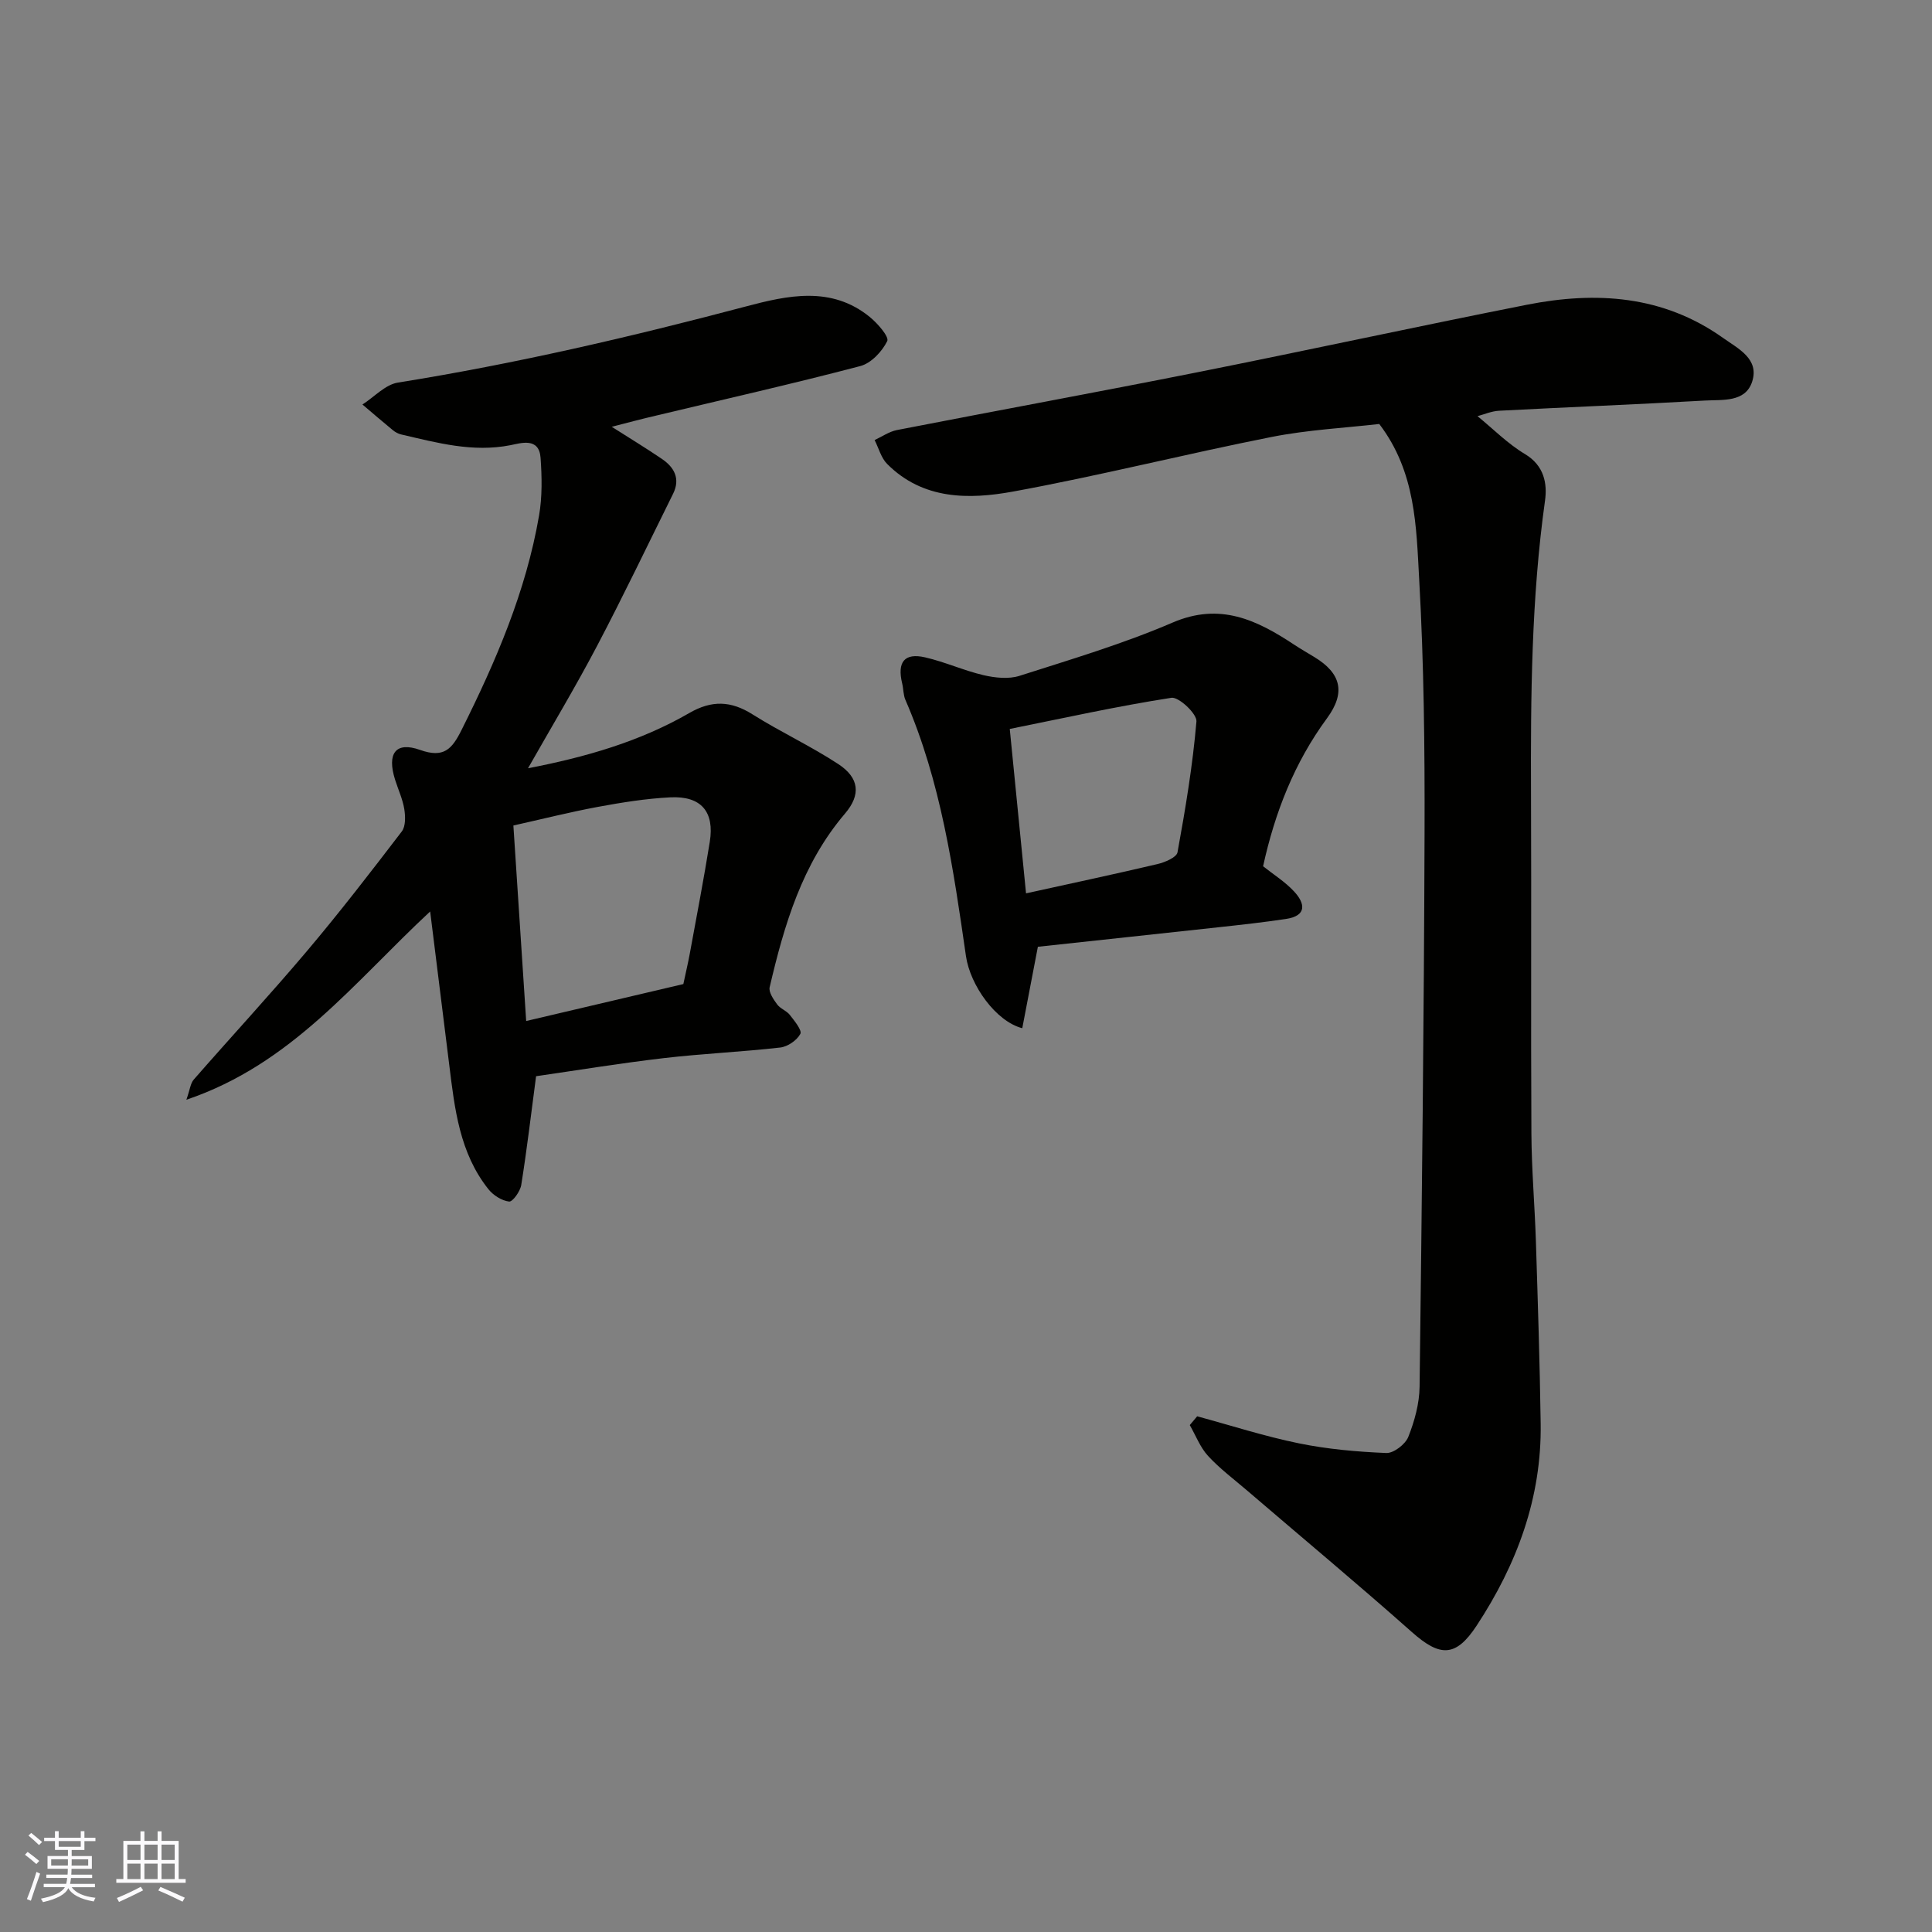 <svg enable-background="new 0 0 400 400" viewBox="0 0 400 400" xmlns="http://www.w3.org/2000/svg"><rect x="0" y="0" width="400" height="400" fill="#808080" stroke="none"/><g fill="#010100"><path d="m247.86 293.23c7.02 1.9 13.96 4.15 21.07 5.6 5.93 1.21 12.04 1.75 18.09 2 1.52.06 3.94-1.8 4.55-3.33 1.3-3.28 2.3-6.91 2.34-10.41.48-38.26.91-76.52 1.03-114.79.05-17.43-.13-34.89-1.11-52.29-.61-10.92-.68-22.28-8.27-32.23-7.02.81-14.77 1.2-22.3 2.69-17.88 3.54-35.58 8.02-53.5 11.3-9.13 1.67-18.67 1.73-26.08-5.71-1.26-1.26-1.75-3.28-2.6-4.95 1.53-.71 3-1.75 4.61-2.07 20.64-4.02 41.32-7.81 61.94-11.91 22.85-4.55 45.61-9.51 68.47-14.03 14.32-2.83 28.2-1.97 40.62 6.85 3.17 2.25 7.58 4.36 6.04 9.08-1.41 4.33-6.17 3.69-9.79 3.9-14.19.81-28.4 1.36-42.6 2.11-1.57.08-3.1.76-4.47 1.12 3.23 2.63 6.25 5.71 9.83 7.85 3.98 2.38 4.64 6.12 4.15 9.63-2.83 20.23-2.98 40.55-2.9 60.91.1 23.37-.05 46.73.08 70.1.04 7.44.69 14.87.93 22.3.4 12.6.81 25.2.99 37.8.22 15.37-4.93 29.15-13.25 41.81-4.34 6.61-7.6 6.51-13.43 1.33-11.19-9.93-22.69-19.51-34.05-29.25-2.75-2.36-5.69-4.55-8.13-7.2-1.64-1.78-2.55-4.24-3.79-6.39.5-.61 1.01-1.21 1.53-1.82z"/><path d="m126.65 88.36c3.62 2.31 7.09 4.4 10.44 6.69 2.54 1.73 3.79 4.1 2.27 7.17-5.22 10.53-10.29 21.14-15.76 31.54-4.44 8.45-9.37 16.65-14.28 25.3 11.92-2.3 23.15-5.52 33.4-11.44 4.62-2.67 8.6-2.55 13.08.28 5.79 3.65 12.06 6.55 17.77 10.3 4.31 2.83 4.73 6.31 1.39 10.23-8.9 10.43-12.59 23.05-15.61 35.96-.24 1.03.79 2.52 1.55 3.56.65.89 1.94 1.3 2.62 2.17.96 1.23 2.58 3.21 2.18 3.94-.72 1.34-2.63 2.65-4.17 2.82-8.01.91-16.08 1.26-24.08 2.19-9.07 1.06-18.08 2.54-26.46 3.75-1.05 7.94-1.91 15.25-3.07 22.51-.21 1.32-1.78 3.52-2.51 3.44-1.53-.18-3.29-1.3-4.29-2.56-5.98-7.51-6.99-16.66-8.11-25.75-1.27-10.3-2.56-20.6-3.95-31.75-15.81 14.7-28.65 31.59-50.47 38.98.74-2.11.84-3.39 1.52-4.17 7.81-8.94 15.88-17.66 23.54-26.73 6.76-8.01 13.17-16.32 19.54-24.65.82-1.08.75-3.14.51-4.65-.34-2.06-1.26-4.03-1.9-6.05-1.72-5.44.1-7.98 5.16-6.18 4.92 1.75 6.61-.14 8.6-4.13 7.1-14.19 13.34-28.68 16.05-44.41.67-3.88.59-7.97.31-11.93-.3-4.31-4.1-3.04-6.23-2.62-7.84 1.54-15.19-.5-22.63-2.22-.62-.14-1.24-.49-1.73-.89-2.12-1.74-4.2-3.54-6.29-5.31 2.44-1.56 4.72-4.12 7.34-4.54 24.32-3.89 48.24-9.46 72.04-15.76 8.57-2.27 17.67-4.33 25.65 2.17 1.62 1.32 4.06 4.11 3.62 5-1.06 2.16-3.33 4.58-5.57 5.17-14.01 3.68-28.14 6.87-42.22 10.24-3.03.7-6.01 1.5-9.25 2.33zm-20.36 82.55c.92 13.97 1.77 26.99 2.65 40.48 11.63-2.73 22.32-5.25 32.54-7.65.53-2.51.99-4.42 1.34-6.34 1.41-7.69 2.89-15.37 4.13-23.09 1.01-6.25-1.78-9.54-8.14-9.23-5.04.25-10.07 1.06-15.05 1.98-5.86 1.09-11.66 2.56-17.47 3.85z"/><path d="m214.88 196.02c-1.17 6.09-2.19 11.45-3.23 16.86-5.47-1.41-10.79-8.89-11.66-14.94-2.61-18.05-5.18-36.11-12.54-53.05-.44-1.02-.39-2.25-.66-3.37-1.08-4.45.45-6.41 4.75-5.42 4.1.94 8 2.73 12.1 3.69 2.38.55 5.18.85 7.42.14 10.66-3.41 21.45-6.62 31.71-11.03 9.85-4.24 17.46-.53 25.2 4.59 1.36.9 2.77 1.7 4.16 2.55 5.54 3.36 6.52 7.35 2.61 12.67-6.78 9.22-10.8 19.56-13.23 30.64 2.15 1.71 4.54 3.2 6.4 5.2 2.3 2.47 2.74 5.04-1.66 5.71-4.67.7-9.38 1.22-14.08 1.73-12.52 1.37-25.05 2.7-37.29 4.03zm-2.45-11.06c9.13-2.01 18.19-3.94 27.2-6.06 1.55-.36 3.97-1.39 4.16-2.44 1.64-8.98 3.15-18.02 3.92-27.1.13-1.56-3.65-5.12-5.18-4.89-11.19 1.73-22.27 4.2-33.47 6.45 1.16 11.73 2.26 22.78 3.37 34.04z"/></g><path d="m5.17 384 .55-.58c.85.61 1.65 1.24 2.4 1.87l-.59.64c-.83-.73-1.62-1.37-2.36-1.93m1.22 9.53-.82-.34c.71-1.76 1.37-3.64 1.98-5.63.24.13.5.25.76.36-.6 1.67-1.24 3.54-1.92 5.61m-.5-13.5.57-.54c.56.44 1.31 1.06 2.26 1.87l-.64.64c-.68-.66-1.41-1.32-2.19-1.97m3.25.46h2.24v-1.36h.77v1.36h4.57v-1.36h.76v1.36h2.28v.69h-2.28v1.84h-2.64v1.26h4.18v2.64h-4.21c0 .45-.02.86-.05 1.21h4.32v.69h-4.38c-.04.34-.1.75-.19 1.22h5.15v.69h-4.82c.87 1.19 2.51 1.92 4.93 2.19-.17.31-.3.57-.37.76-2.77-.49-4.52-1.41-5.26-2.76-.56 1.26-2.3 2.23-5.24 2.9-.12-.24-.26-.48-.43-.72 2.73-.55 4.38-1.34 4.96-2.38h-4.38v-.69h4.65c.1-.38.17-.79.21-1.22h-4.32v-.69h4.4c.03-.34.05-.75.05-1.21h-4.2v-2.64h4.23v-1.26h-2.69v-1.84h-2.24zm1.46 4.46v1.29h3.45c.01-.4.02-.57.01-.53v-.32-.45h-3.46zm1.55-2.59h4.57v-1.19h-4.57zm6.11 2.59h-3.42v.77c-.01.19-.01.37-.02.53h3.44z" fill="#fbfafc"/><path d="m32.63 379.16h.82v1.98h3.54v7.89h1.45v.78h-14.36v-.78h1.46v-7.89h3.54v-1.98h.82v1.98h2.73zm-3.49 11.48.5.73c-1.61.82-3.28 1.63-5 2.41-.13-.27-.28-.55-.44-.82 1.75-.72 3.4-1.49 4.94-2.32m-2.78-5.55h2.73v-3.18h-2.73zm0 3.95h2.73v-3.2h-2.73zm3.54-3.95h2.73v-3.18h-2.73zm0 3.95h2.73v-3.2h-2.73zm7.89 4.68c-1.84-.92-3.51-1.7-5.02-2.32l.45-.73c1.89.8 3.57 1.55 5.04 2.23zm-1.62-11.81h-2.73v3.18h2.73zm-2.73 7.13h2.73v-3.2h-2.73z" fill="#fbfafc"/></svg>